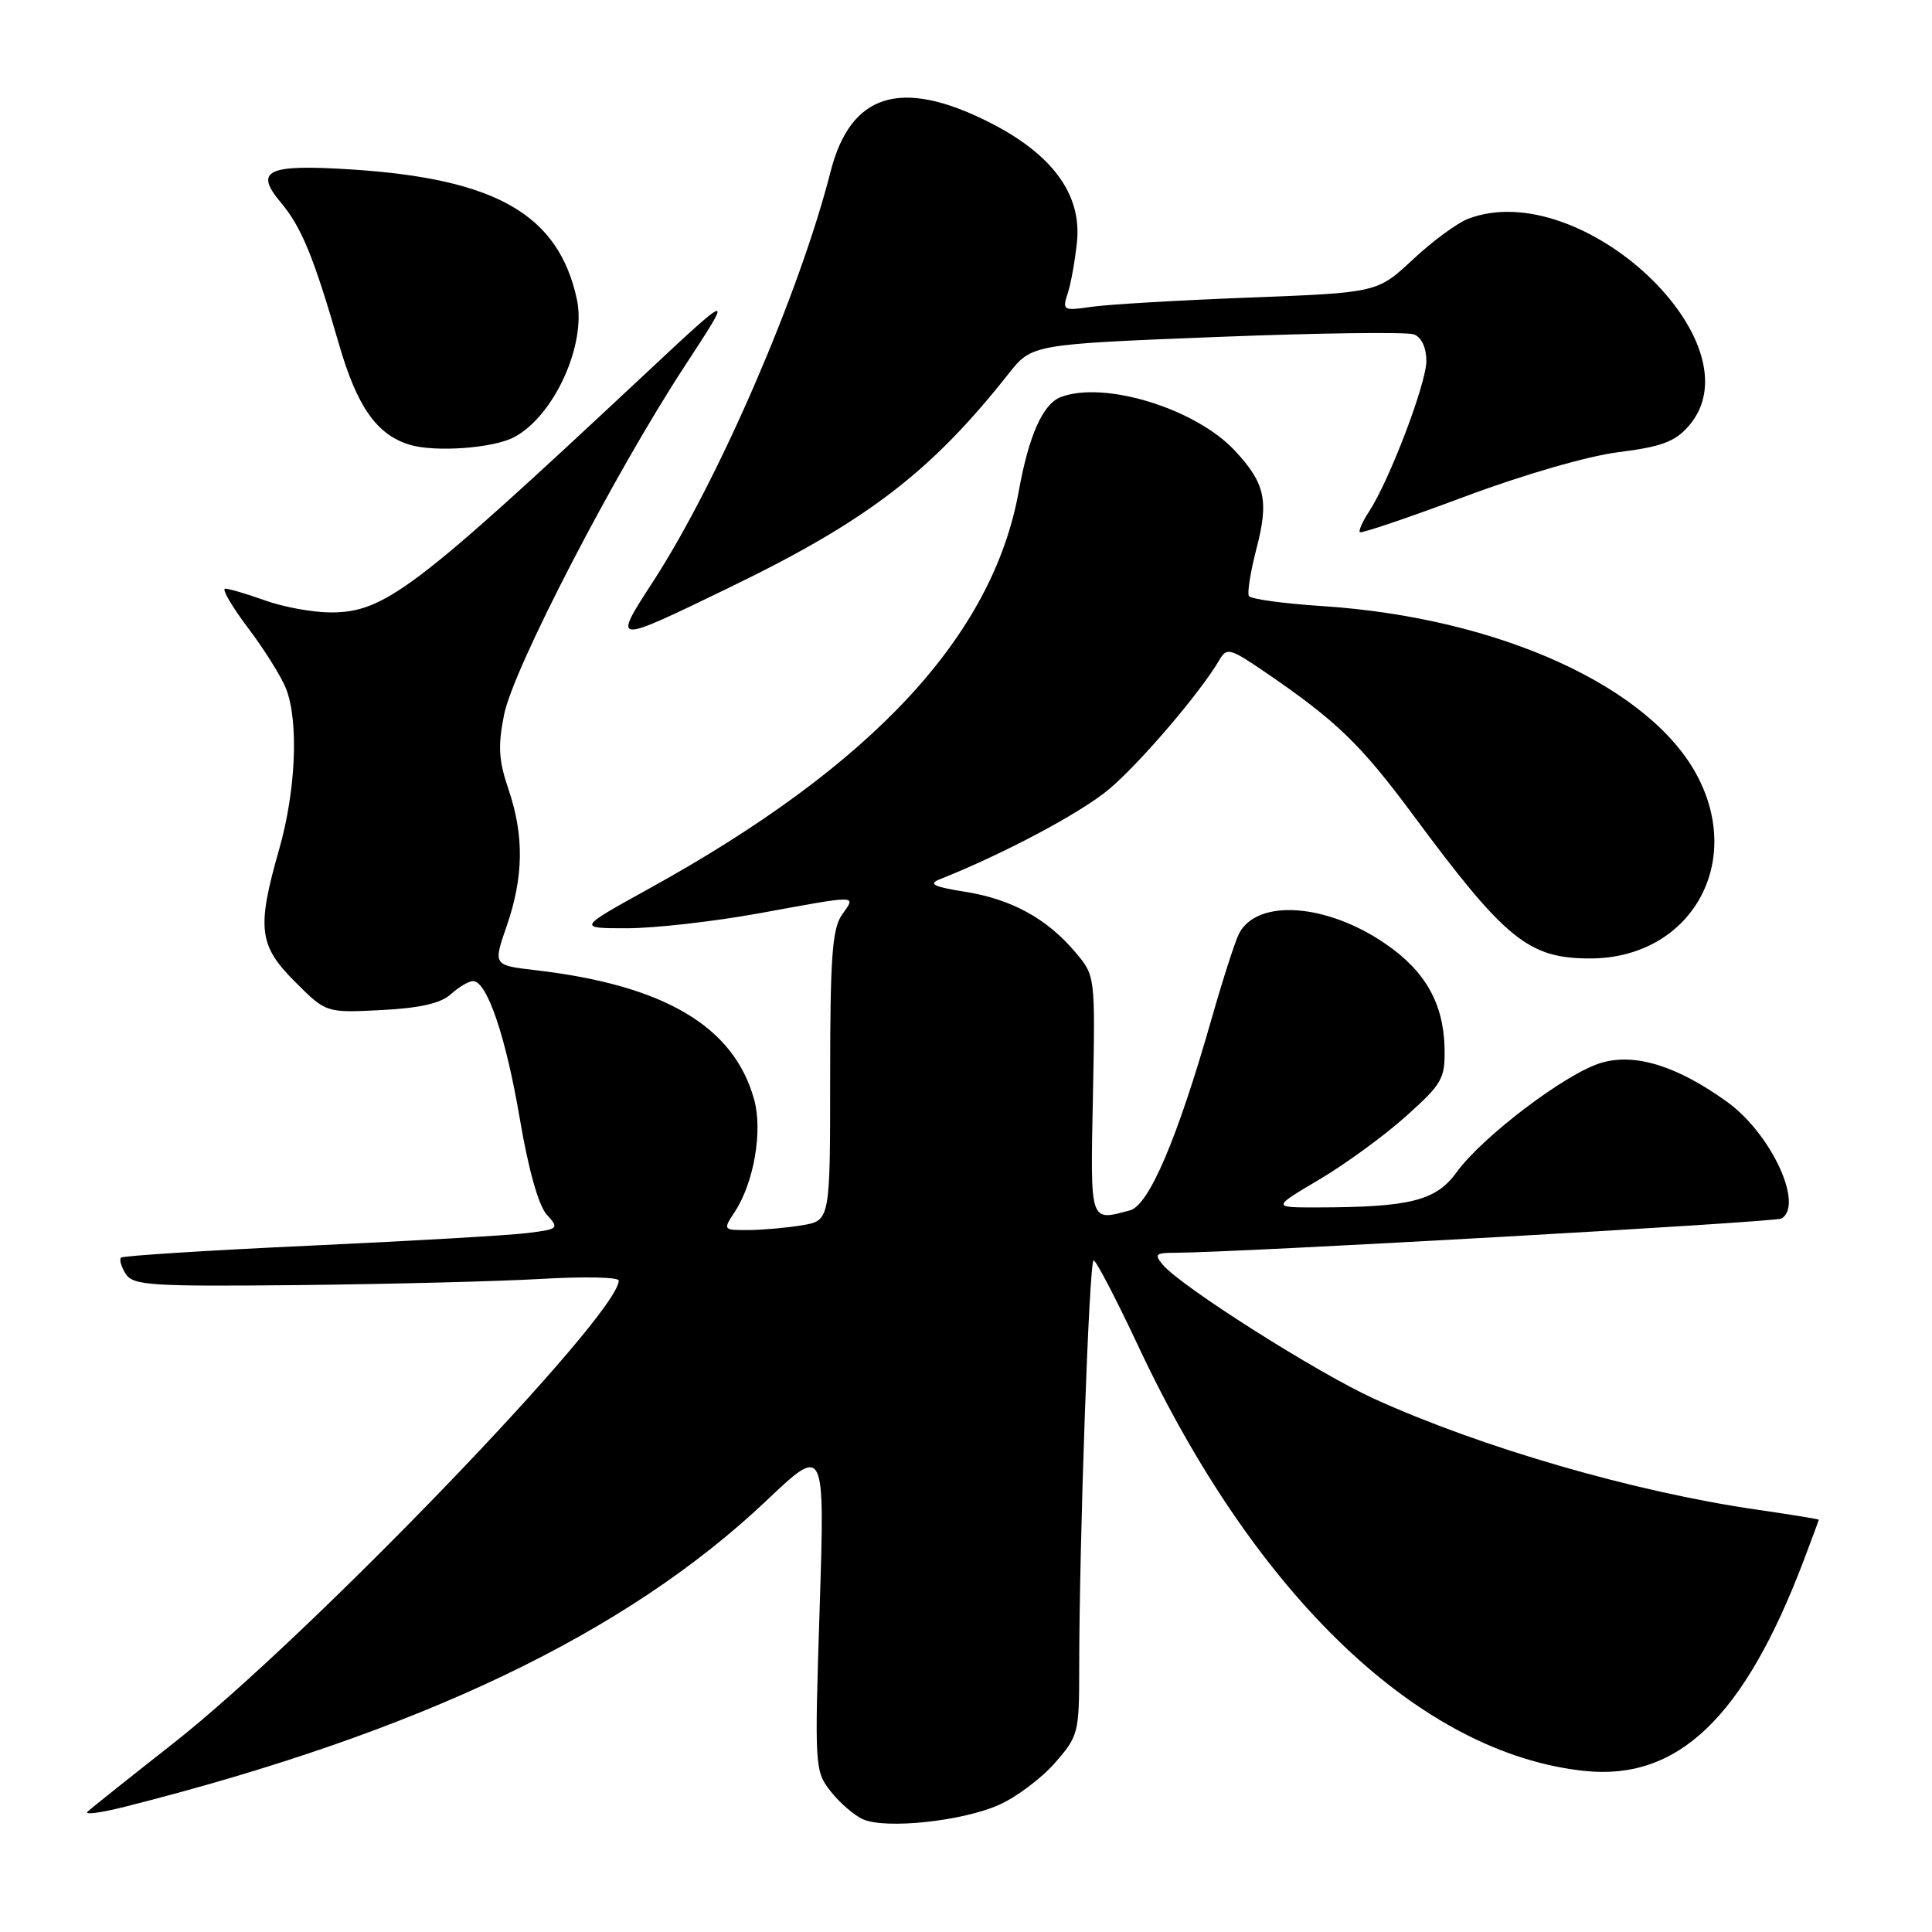 <?xml version="1.0" encoding="UTF-8" standalone="no"?>
<!DOCTYPE svg PUBLIC "-//W3C//DTD SVG 1.1//EN" "http://www.w3.org/Graphics/SVG/1.1/DTD/svg11.dtd" >
<svg xmlns="http://www.w3.org/2000/svg" xmlns:xlink="http://www.w3.org/1999/xlink" version="1.1" viewBox="0 0 256 256">
 <g >
 <path fill="currentColor"
d=" M 132.34 239.17 C 134.63 238.16 137.96 235.67 139.75 233.63 C 142.89 230.06 143.00 229.63 143.00 221.13 C 143.00 204.43 144.32 167.00 144.91 167.01 C 145.23 167.01 147.88 172.09 150.80 178.31 C 166.40 211.60 188.23 232.38 209.98 234.66 C 222.36 235.95 231.08 227.58 238.97 206.85 C 240.08 203.91 241.00 201.44 241.00 201.37 C 241.00 201.29 237.29 200.69 232.75 200.03 C 216.53 197.68 196.27 191.80 182.09 185.35 C 174.47 181.87 156.43 170.43 154.05 167.56 C 152.93 166.21 153.14 166.00 155.63 166.00 C 163.76 165.99 235.27 161.95 236.07 161.46 C 239.05 159.62 234.68 150.23 228.90 146.04 C 222.26 141.24 216.64 139.49 212.13 140.84 C 207.47 142.24 196.41 150.62 193.01 155.33 C 190.27 159.11 186.84 159.97 174.52 159.99 C 168.55 160.00 168.55 160.00 174.82 156.29 C 178.27 154.25 183.43 150.48 186.29 147.92 C 191.12 143.59 191.49 142.93 191.41 138.88 C 191.28 132.97 188.87 128.69 183.61 125.08 C 175.80 119.70 166.61 119.05 164.18 123.70 C 163.67 124.69 162.03 129.78 160.54 135.00 C 156.00 150.91 152.25 159.70 149.72 160.38 C 144.34 161.82 144.48 162.23 144.82 145.16 C 145.13 129.33 145.13 129.31 142.52 126.21 C 138.75 121.73 134.06 119.15 127.90 118.17 C 123.73 117.51 122.96 117.13 124.50 116.52 C 133.02 113.14 143.23 107.70 146.96 104.57 C 151.08 101.09 159.07 91.74 161.56 87.47 C 162.55 85.77 162.95 85.87 167.56 89.01 C 177.07 95.50 180.27 98.58 187.25 108.00 C 199.49 124.53 202.54 127.00 210.70 127.00 C 223.73 126.99 231.03 114.82 225.04 103.08 C 218.92 91.08 198.72 81.85 175.22 80.31 C 170.11 79.98 165.73 79.38 165.49 78.98 C 165.24 78.58 165.70 75.73 166.50 72.65 C 168.15 66.34 167.63 64.01 163.62 59.71 C 158.42 54.13 146.31 50.41 140.54 52.62 C 138.19 53.53 136.32 57.71 135.00 65.04 C 131.55 84.25 115.65 101.37 86.09 117.70 C 76.50 123.00 76.50 123.00 83.08 123.00 C 86.70 123.00 94.57 122.11 100.58 121.02 C 114.06 118.56 113.43 118.55 111.56 121.22 C 110.28 123.05 110.00 126.88 110.00 142.59 C 110.00 161.74 110.00 161.74 106.25 162.36 C 104.19 162.70 100.99 162.98 99.13 162.99 C 95.80 163.00 95.78 162.98 97.37 160.56 C 99.90 156.70 101.08 149.86 99.93 145.70 C 97.25 135.99 88.04 130.54 70.92 128.55 C 65.34 127.90 65.34 127.90 67.14 122.70 C 69.39 116.19 69.46 110.71 67.38 104.60 C 66.07 100.75 65.96 98.85 66.80 94.67 C 68.04 88.53 81.42 62.74 90.73 48.51 C 97.26 38.53 97.26 38.53 84.99 50.01 C 54.90 78.16 50.90 81.18 43.77 81.15 C 41.42 81.14 37.53 80.43 35.12 79.56 C 32.72 78.70 30.34 78.00 29.84 78.00 C 29.34 78.00 30.72 80.36 32.90 83.25 C 35.08 86.14 37.34 89.77 37.93 91.32 C 39.60 95.70 39.19 104.82 37.00 112.50 C 34.00 123.00 34.27 125.27 39.10 130.10 C 43.21 134.21 43.21 134.21 50.52 133.84 C 55.65 133.58 58.39 132.95 59.74 131.74 C 60.79 130.78 62.12 130.00 62.68 130.00 C 64.53 130.00 67.03 137.35 68.88 148.26 C 70.01 154.93 71.36 159.74 72.44 160.93 C 74.12 162.79 74.04 162.87 69.84 163.39 C 67.45 163.69 54.48 164.44 41.00 165.06 C 27.52 165.68 16.29 166.40 16.04 166.64 C 15.78 166.89 16.06 167.86 16.66 168.80 C 17.64 170.33 19.97 170.48 39.62 170.28 C 51.66 170.15 66.11 169.79 71.75 169.46 C 77.39 169.13 82.00 169.23 81.99 169.68 C 81.94 174.28 40.95 216.86 23.00 230.97 C 17.22 235.51 12.10 239.59 11.61 240.05 C 11.12 240.51 13.37 240.21 16.61 239.39 C 55.60 229.53 82.93 216.48 101.57 198.83 C 109.30 191.50 109.30 191.50 108.61 213.06 C 107.93 234.23 107.95 234.67 110.09 237.39 C 111.29 238.92 113.23 240.58 114.39 241.08 C 117.42 242.39 127.48 241.32 132.34 239.17 Z  M 96.73 77.81 C 114.90 69.01 123.37 62.52 133.61 49.56 C 136.72 45.62 136.72 45.62 161.22 44.65 C 174.70 44.12 186.46 43.96 187.36 44.31 C 188.36 44.69 189.00 46.07 189.00 47.83 C 189.00 50.82 184.10 63.68 181.38 67.83 C 180.53 69.12 180.00 70.33 180.19 70.52 C 180.38 70.71 186.60 68.60 194.02 65.83 C 201.90 62.88 210.41 60.42 214.50 59.91 C 220.14 59.20 221.94 58.53 223.75 56.46 C 233.26 45.59 209.54 23.28 194.54 28.99 C 193.11 29.53 189.82 31.95 187.22 34.38 C 182.50 38.78 182.50 38.78 165.50 39.43 C 156.15 39.79 146.75 40.34 144.60 40.66 C 140.87 41.20 140.74 41.13 141.48 38.86 C 141.91 37.56 142.46 34.48 142.71 32.00 C 143.33 25.69 139.36 20.34 130.92 16.12 C 119.30 10.31 112.68 12.42 110.05 22.76 C 105.96 38.81 95.24 63.60 86.60 76.96 C 81.12 85.42 81.02 85.42 96.73 77.81 Z  M 68.14 57.92 C 73.43 55.10 77.73 45.64 76.44 39.67 C 74.02 28.43 65.75 23.68 46.50 22.45 C 35.36 21.74 33.62 22.57 37.24 26.87 C 39.95 30.10 41.58 34.07 44.91 45.59 C 47.32 53.92 49.92 57.61 54.31 58.94 C 57.70 59.95 65.40 59.39 68.14 57.92 Z "/>
</g>
</svg>